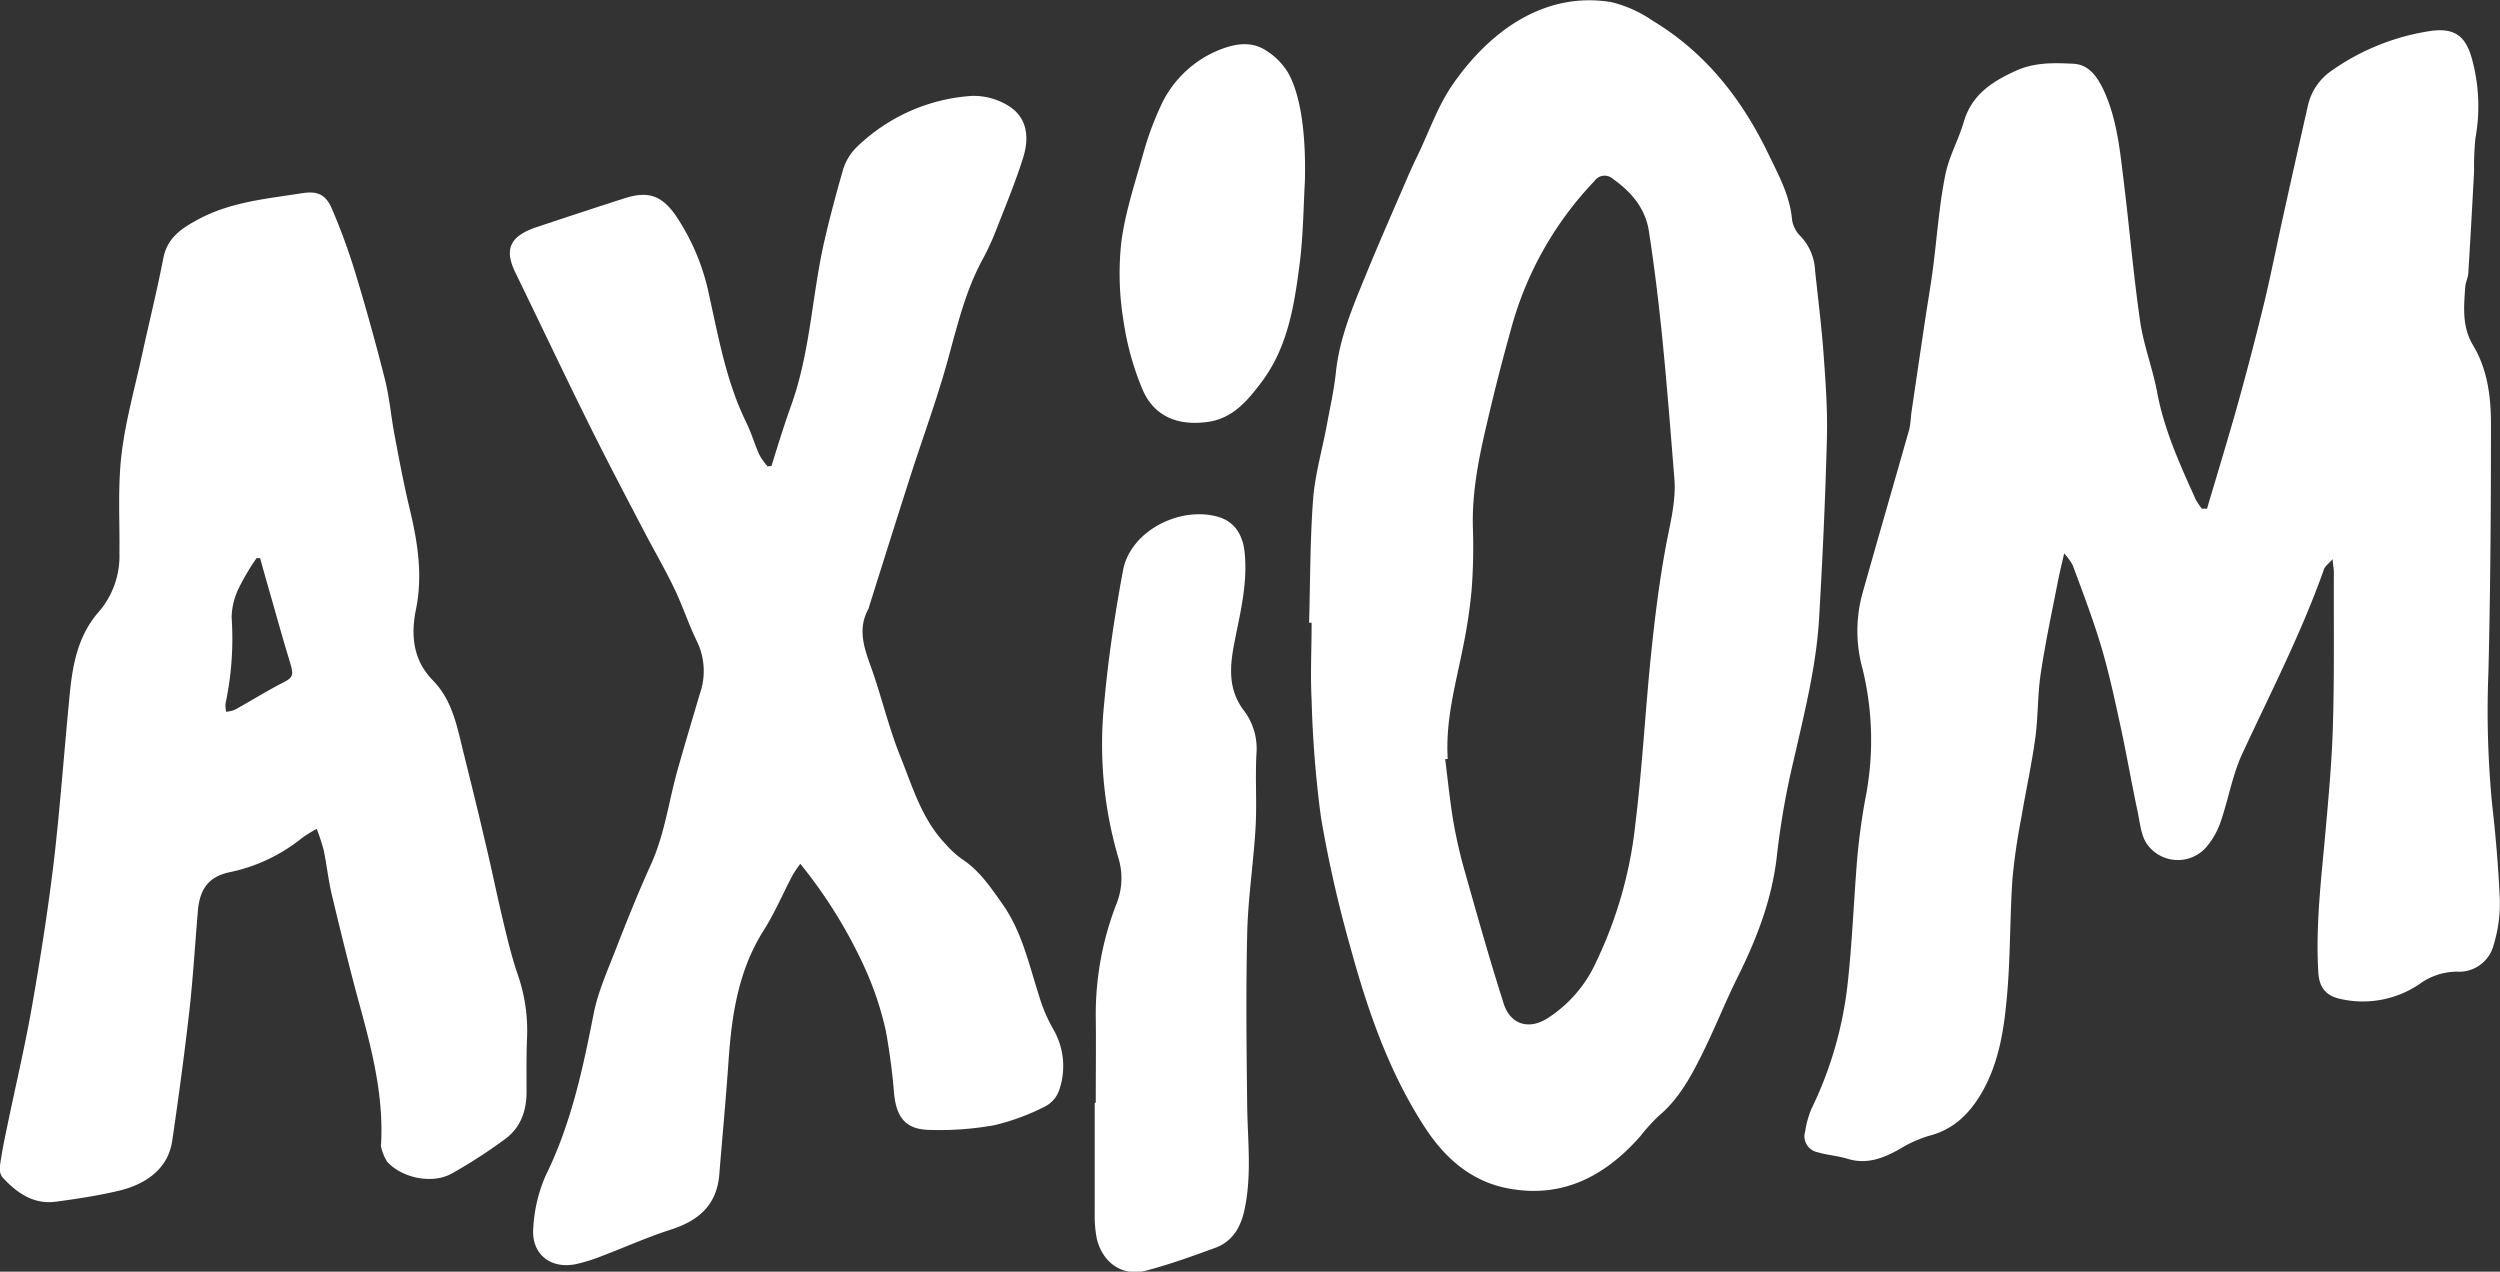 <svg id="Layer_1" data-name="Layer 1" xmlns="http://www.w3.org/2000/svg" viewBox="0 0 406.27 206.66"><rect x="0" y="0" width="406.27" height="206.66" fill="#333333" stroke="none"/><defs><style>.cls-1{fill:#fff;}</style></defs><path class="cls-1" d="M874.39,353.06c1.67-5.68,3.41-11.34,5-17q2.24-8.07,4.23-16.22c1.15-4.76,2.09-9.57,3.15-14.36,1.33-6,2.65-11.92,4-17.87a9.35,9.35,0,0,1,3.9-5.76,37.68,37.68,0,0,1,16.06-6.43c3.89-.53,5.69.8,6.72,4.57a29,29,0,0,1,.56,12.84,45.14,45.14,0,0,0-.22,5.35c-.29,5.47-.59,10.93-.93,16.39,0,.85-.47,1.68-.52,2.54-.21,3.2-.53,6.37,1.28,9.39,2.36,3.92,2.92,8.4,2.91,12.86,0,13.39-.08,26.78-.41,40.17a158.37,158.37,0,0,0,.62,21.78c.58,5,1,10.11,1.23,15.18a23.17,23.17,0,0,1-1,7.45,5.79,5.79,0,0,1-6,4.35,10.43,10.43,0,0,0-6.1,2.05A16.4,16.4,0,0,1,896,432.71c-2.29-.51-3.37-1.85-3.52-4.24-.46-7.47.43-14.86,1.1-22.27.54-6,1.1-12,1.27-18,.24-8.25.12-16.51.15-24.76,0-.55-.11-1.11-.21-2.18-.67.76-1.21,1.13-1.39,1.62-3.65,10.35-8.69,20.09-13.28,30-1.63,3.51-2.27,7.47-3.55,11.16a12.79,12.79,0,0,1-2.39,4.12,6.14,6.14,0,0,1-9.71-.85c-.87-1.47-1-3.4-1.38-5.14-1-4.67-1.8-9.38-2.81-14-.93-4.27-1.85-8.56-3.1-12.75-1.33-4.46-3-8.81-4.62-13.19a10,10,0,0,0-1.39-1.91c-.38,1.7-.7,3-.95,4.23-1,5.09-2.08,10.15-2.85,15.27-.53,3.47-.41,7-.89,10.52-.59,4.32-1.54,8.59-2.26,12.89a101.14,101.14,0,0,0-1.46,10.06c-.44,6.74-.3,13.52-1,20.23-.5,5.07-1.43,10.16-4.13,14.7-2,3.32-4.52,5.74-8.39,6.74a20.48,20.48,0,0,0-4.87,2.2c-2.65,1.48-5.3,2.5-8.41,1.54-1.59-.49-3.29-.59-4.88-1.07a2.64,2.64,0,0,1-2-3.36,15.78,15.78,0,0,1,1-3.63,62,62,0,0,0,5.9-20.32c.74-6.69,1-13.43,1.54-20.15.28-3.26.72-6.53,1.3-9.76a48.84,48.84,0,0,0-.39-21.25,23.08,23.08,0,0,1-.09-12.15c2.53-9,5.13-17.93,7.68-26.91a18.8,18.8,0,0,0,.29-2.39q1.14-7.77,2.3-15.53c.4-2.68.87-5.35,1.22-8,.67-5.08,1-10.2,2-15.23.56-3,2.13-5.72,3-8.65,1.27-4.47,4.55-6.62,8.5-8.41,3.08-1.4,6.2-1.29,9.34-1.14,2.46.12,3.78,2,4.78,4,2.27,4.72,2.76,9.86,3.39,15,.94,7.61,1.58,15.27,2.68,22.86.56,3.85,2,7.56,2.74,11.4,1.14,6.21,3.72,11.85,6.28,17.52a10.85,10.85,0,0,0,1,1.52Z" transform="translate(-515.73 -270.39)"/><path class="cls-1" d="M728.47,371.59c.19-6.69.15-13.4.65-20.07.31-4,1.47-8,2.22-12,.53-2.89,1.19-5.77,1.49-8.69.59-5.53,2.73-10.57,4.8-15.62,2.18-5.33,4.51-10.6,6.79-15.89.54-1.27,1.13-2.53,1.73-3.77,1.85-3.84,3.27-8,5.67-11.45,6-8.66,14.9-15.14,25.74-13.37a20.16,20.16,0,0,1,6.7,3c8.59,5.17,14.5,12.68,18.82,21.62,1.68,3.49,3.55,6.84,3.88,10.82a4.89,4.89,0,0,0,1.44,2.68,8.62,8.62,0,0,1,2.29,5.46c.46,4.35,1,8.68,1.34,13,.34,4.7.71,9.42.59,14.12-.25,9.81-.7,19.61-1.27,29.4-.45,7.8-2.38,15.36-4.1,22.95a130.72,130.72,0,0,0-2.72,15.3c-.75,7.33-3.33,13.94-6.58,20.42-2,4.07-3.68,8.34-5.72,12.4-1.8,3.6-3.74,7.15-6.94,9.83a29.66,29.66,0,0,0-3,3.31c-5.8,6.6-12.89,10.24-21.8,8.41-5.7-1.17-9.91-4.82-13.13-9.74-5.93-9.06-9.37-19.13-12.19-29.42a200.86,200.86,0,0,1-4.77-21.06,179,179,0,0,1-1.52-19c-.22-4.2,0-8.42,0-12.64ZM751,393.71l-.42.05c.45,3.47.79,7,1.38,10.4a77,77,0,0,0,1.88,8.08c2,7.09,4,14.18,6.24,21.21,1.06,3.38,4,4.33,7,2.5a21.16,21.16,0,0,0,8-9.16,68.58,68.58,0,0,0,6.43-22.68c1.12-9.15,1.6-18.38,2.55-27.56.61-5.9,1.34-11.81,2.43-17.63.67-3.58,1.63-7.09,1.34-10.76-.61-7.53-1.19-15.06-1.94-22.58-.59-5.9-1.3-11.8-2.21-17.67-.57-3.64-2.83-6.34-5.84-8.45a2,2,0,0,0-3,.35,55.92,55.92,0,0,0-13.62,24.3q-2,7.15-3.69,14.39c-1.38,5.82-2.63,11.67-2.44,17.73a90.94,90.94,0,0,1-.21,10,83.82,83.82,0,0,1-1.33,9C752.34,381.39,750.59,387.4,751,393.71Z" transform="translate(-515.73 -270.39)"/><path class="cls-1" d="M567.2,405.09a21.61,21.61,0,0,0-2.37,1.46,27.63,27.63,0,0,1-11.92,5.61c-3.26.74-4.66,2.68-5,6-.48,5.51-.79,11-1.41,16.54-.8,7-1.75,14.06-2.78,21.07-.7,4.78-4.59,7.15-8.66,8.12-3.36.8-6.79,1.32-10.21,1.78-3.7.5-6.42-1.45-8.76-4a2.46,2.46,0,0,1-.37-1.81c.28-2,.67-4,1.08-5.93,1.39-6.77,3-13.5,4.18-20.3,1.4-8,2.65-16,3.6-24.11,1-8.87,1.64-17.8,2.52-26.69.48-4.74,1.41-9.33,4.75-13.09a13.9,13.9,0,0,0,3.29-9.43c.06-5.31-.28-10.66.32-15.91.63-5.47,2.15-10.84,3.33-16.24s2.45-10.53,3.49-15.84c.66-3.4,3.13-4.93,5.82-6.36,5.22-2.77,11-3.27,16.7-4.17,2.53-.4,3.87.19,4.89,2.58a100.58,100.58,0,0,1,3.79,10.38q2.61,8.59,4.81,17.32c.75,3,1,6.14,1.59,9.19.75,4,1.49,7.92,2.43,11.83,1.3,5.42,2.16,10.83,1,16.41-.84,4.2-.43,8.19,2.76,11.45,3.35,3.42,4,7.94,5.12,12.29,1.18,4.75,2.35,9.51,3.46,14.28,1,4.2,1.86,8.42,2.86,12.62.68,2.85,1.37,5.72,2.31,8.49a27.73,27.73,0,0,1,1.57,10.17c-.14,3-.09,6-.09,9,0,3.19-1,5.95-3.66,7.82a83.27,83.27,0,0,1-8.57,5.52c-3.17,1.71-8,.68-10.41-1.94a7.67,7.67,0,0,1-1-2.44,1.24,1.24,0,0,1,0-.51c.42-7.79-1.48-15.21-3.51-22.63-1.61-5.89-3.06-11.82-4.48-17.76-.58-2.4-.83-4.87-1.33-7.29A31.75,31.75,0,0,0,567.2,405.09Zm-9.24-44-.54,0a38.34,38.34,0,0,0-2.74,4.59,11.36,11.36,0,0,0-1.31,5,50.89,50.89,0,0,1-1,14.1,4.39,4.39,0,0,0,.13,1.28,5.62,5.62,0,0,0,1.4-.33c2.51-1.39,4.94-2.91,7.48-4.23,2-1,2.14-1.25,1.48-3.47-1-3.26-1.91-6.52-2.84-9.79Q559,364.71,558,361.1Z" transform="translate(-515.73 -270.39)"/><path class="cls-1" d="M641.1,346.12c1-3.22,2-6.48,3.13-9.65,3.14-8.59,3.42-17.75,5.39-26.57.91-4,2-8.08,3.13-12a8.72,8.72,0,0,1,2.22-3.62,29.63,29.63,0,0,1,18.6-8.3,10.71,10.71,0,0,1,5.88,1.51c3.23,1.88,3.57,5.19,2.58,8.42-1.26,4.06-2.92,8-4.47,12a42.82,42.82,0,0,1-2.19,4.71c-3,5.55-4.29,11.66-6,17.64-1.67,5.81-3.76,11.5-5.61,17.26-2.29,7.13-4.53,14.28-6.79,21.43a1.14,1.14,0,0,1-.08.33c-1.78,3.16-.83,6.14.3,9.27,1.76,4.87,2.93,10,4.85,14.76s3.48,10.21,7.33,14.22a15.79,15.79,0,0,0,2.66,2.45c2.85,1.85,4.64,4.55,6.56,7.25,3.24,4.57,4.34,9.88,6,15a25.4,25.4,0,0,0,2.29,5.39,11.89,11.89,0,0,1,1,9.84,4.71,4.71,0,0,1-2.22,2.69,36.72,36.72,0,0,1-8.37,3.1,50.38,50.38,0,0,1-10.49.76c-3.74-.07-5.3-1.85-5.75-5.63A103.33,103.33,0,0,0,659.7,438a51.27,51.27,0,0,0-3.21-9.82,78.41,78.41,0,0,0-9.7-16.15c-.27-.36-.57-.7-1-1.27a20.83,20.83,0,0,0-1.27,1.88c-1.58,3-2.92,6.17-4.72,9-4.13,6.55-5.18,13.84-5.69,21.33-.42,6.1-1,12.19-1.49,18.29-.4,4.95-3.35,7.5-7.87,8.95-3.83,1.23-7.53,2.9-11.3,4.33a27.27,27.27,0,0,1-4.12,1.28c-4.22.86-7.34-1.72-6.93-6a24.41,24.41,0,0,1,2-8.37c4.08-8.29,6-17.12,7.76-26.1.69-3.64,2.26-7.13,3.61-10.61,1.83-4.72,3.73-9.42,5.8-14,2.18-4.85,2.83-10.08,4.24-15.12,1.17-4.16,2.42-8.3,3.64-12.45a11.11,11.11,0,0,0-.39-8.41c-1.4-2.83-2.38-5.88-3.75-8.73-1.52-3.17-3.3-6.21-4.92-9.32-3-5.73-6-11.44-8.87-17.22-4.07-8.21-8-16.51-12-24.73-1.89-3.84-1-6,3.51-7.49,4.71-1.57,9.42-3.13,14.14-4.64,3.79-1.22,6-.56,8.3,2.68a35.94,35.94,0,0,1,5.52,13.16c1.56,7,2.8,14,6,20.54.84,1.7,1.37,3.56,2.14,5.29a10.94,10.94,0,0,0,1.34,1.88Z" transform="translate(-515.73 -270.39)"/><path class="cls-1" d="M693.8,449.57c0-4.67.06-9.35,0-14a49.49,49.49,0,0,1,3.41-18.41,11.14,11.14,0,0,0,.28-7.31,65.4,65.4,0,0,1-2.32-25.17c.64-7.22,1.73-14.42,3.05-21.55,1.2-6.52,9.33-10.54,15.5-8.74,2.68.78,4,3,4.27,5.76.5,4.85-.63,9.5-1.57,14.2-.8,4-1.3,7.93,1.49,11.56a10.26,10.26,0,0,1,2,7c-.21,4,.09,8-.14,11.94-.33,5.75-1.23,11.48-1.36,17.23-.22,9.39-.11,18.8,0,28.2.09,5.64.77,11.27-.48,16.88-.63,2.81-2,5-4.68,6-3.72,1.36-7.47,2.72-11.3,3.72s-7.09-1.3-8-5.28a19.11,19.11,0,0,1-.32-3.78c0-6.06,0-12.12,0-18.19Z" transform="translate(-515.73 -270.39)"/><path class="cls-1" d="M727.78,300c-.22,3.61-.24,8.6-.88,13.51-.86,6.67-1.94,13.38-6.18,19-2.32,3.05-4.72,6-9,6.48-4.74.58-8.5-1-10.35-5.37a46,46,0,0,1-3.09-11.27,47,47,0,0,1-.33-12.58c.62-4.81,2.19-9.52,3.51-14.22a49.69,49.69,0,0,1,2.75-7.61,17.79,17.79,0,0,1,9.76-9.48c2.55-1,5.11-1.4,7.48.12a11,11,0,0,1,3.56,3.56C727.09,285.74,728,292.13,727.78,300Z" transform="translate(-515.73 -270.39)"/></svg>